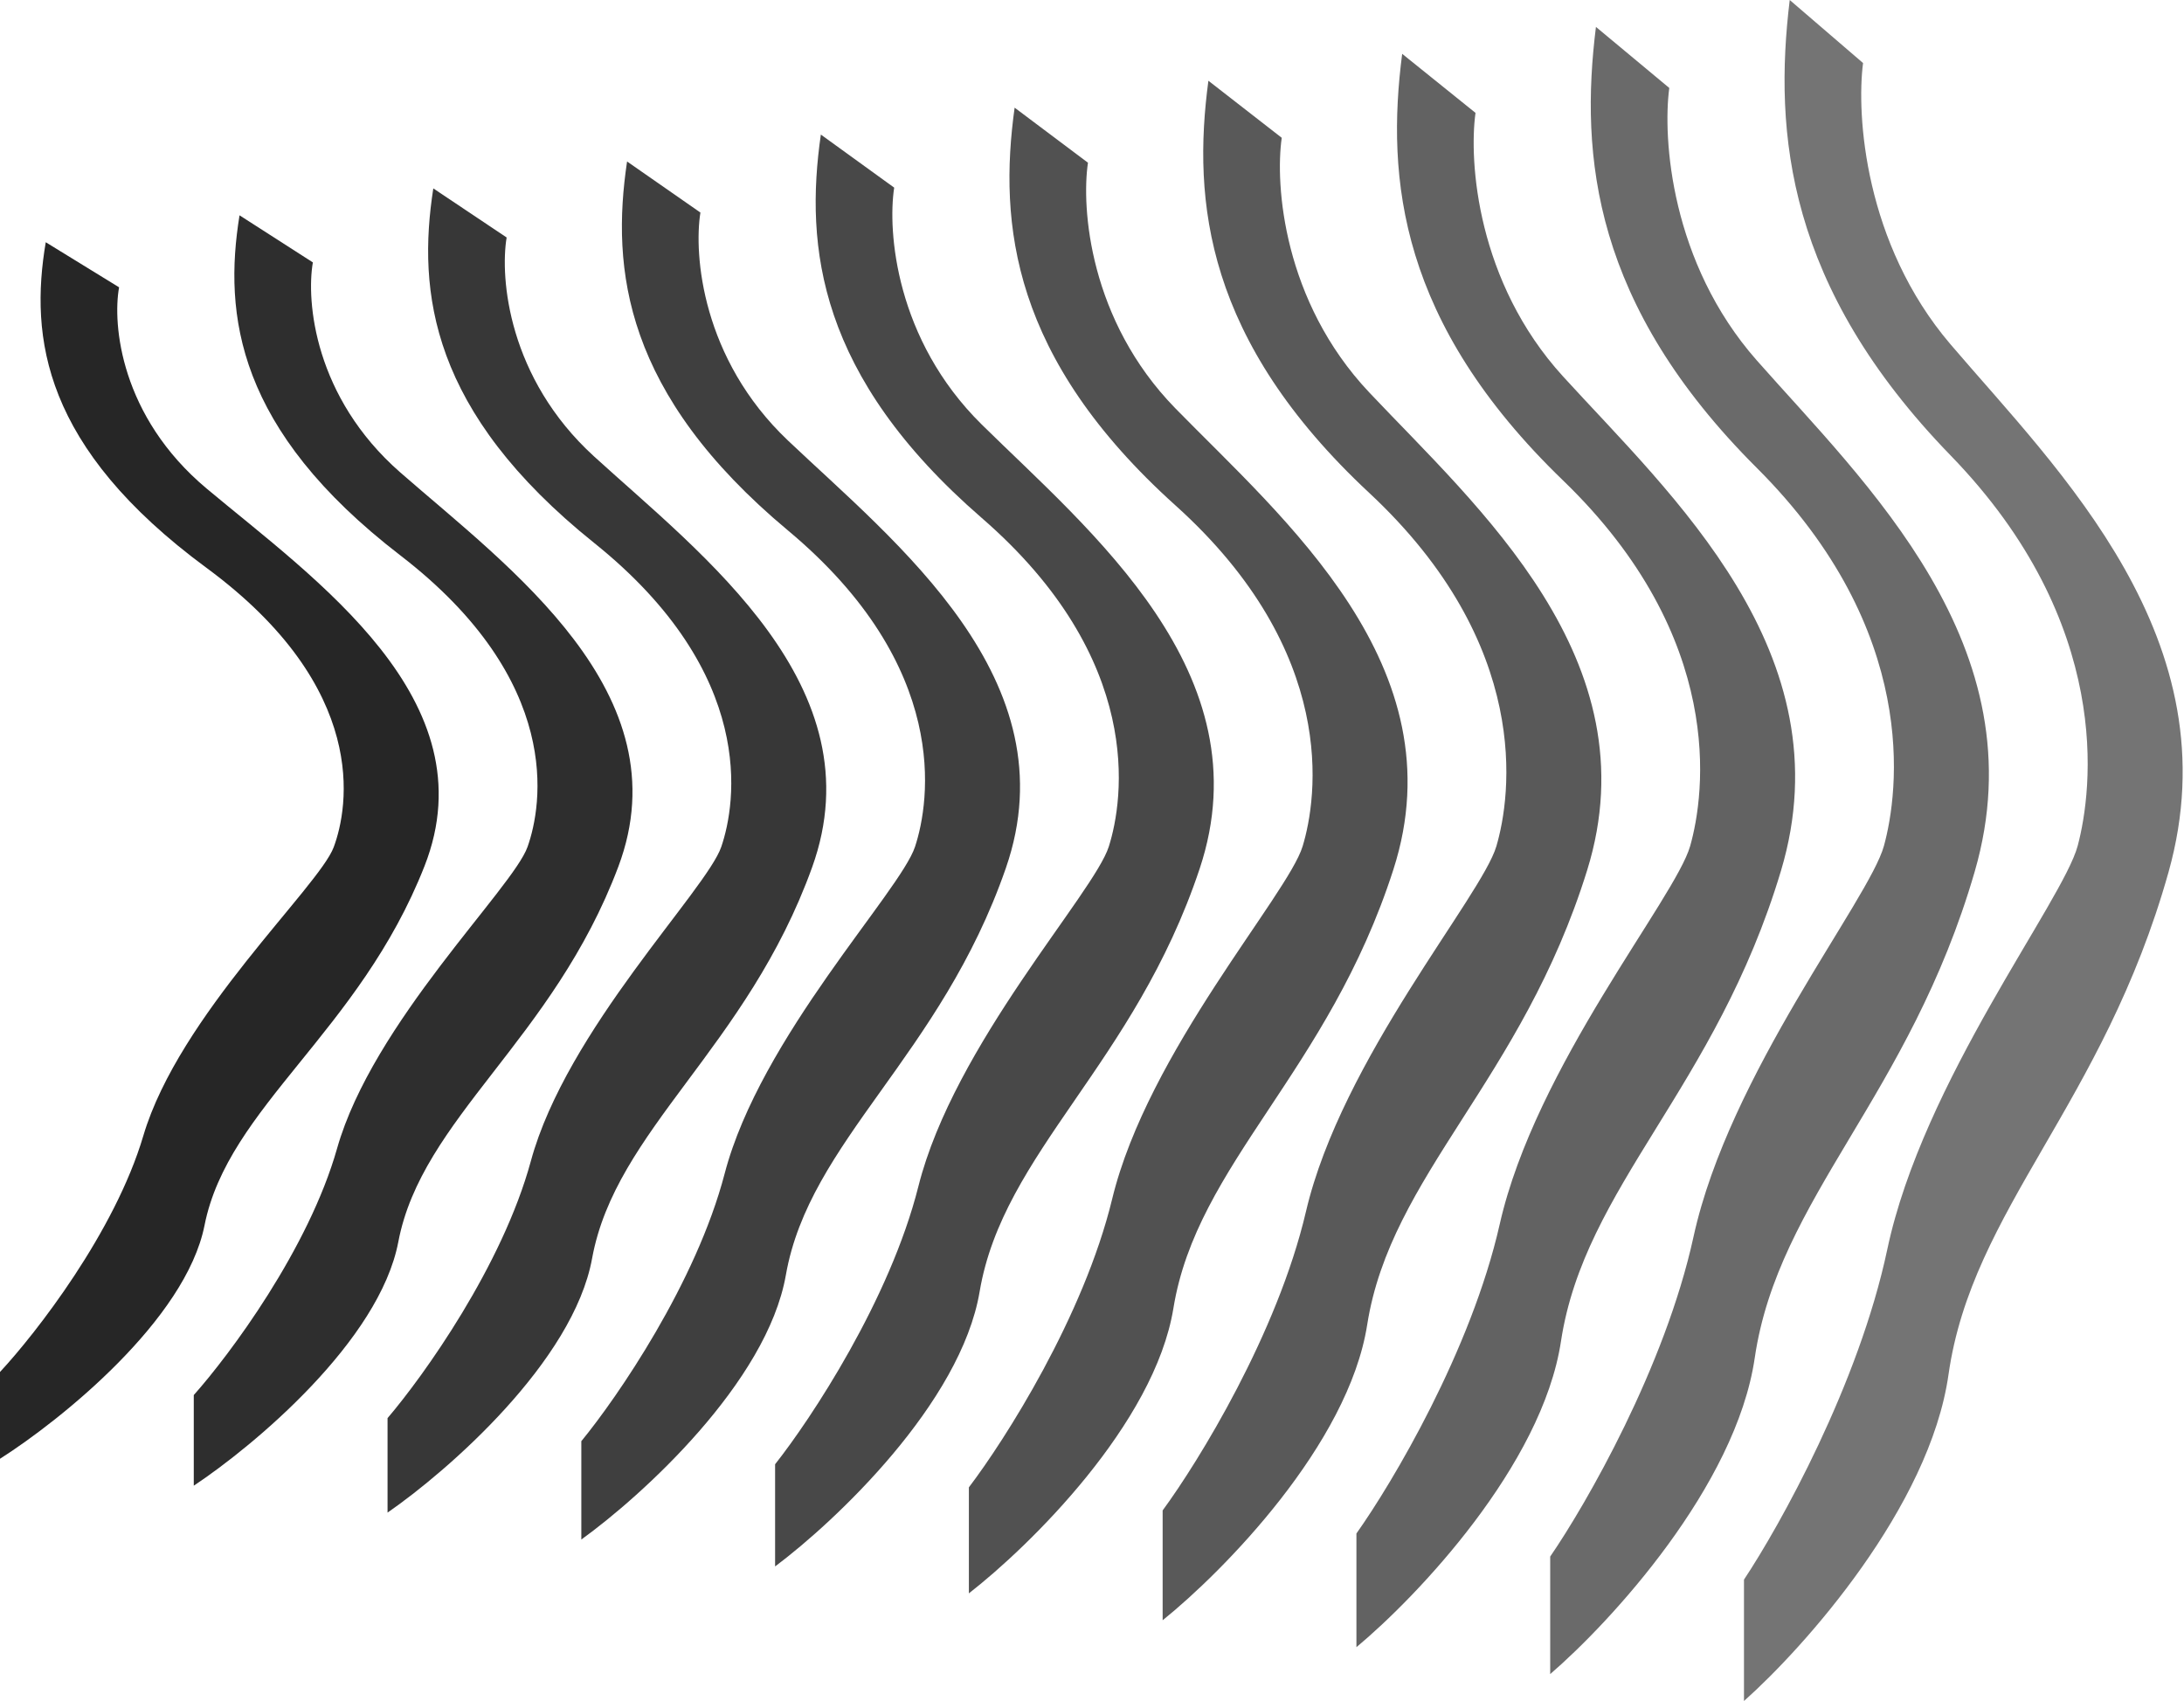 <svg width="1623" height="1264" viewBox="0 0 1623 1264" fill="none" xmlns="http://www.w3.org/2000/svg">
<path opacity="0.64" d="M1384.5 46.841L1330 0C1318 99.274 1328 213.23 1449.5 338.372C1571 463.513 1555 587.257 1544 628.504C1533 669.752 1429 803.283 1402.5 928.425C1381.3 1028.54 1322.67 1133.73 1296 1173.81V1264C1340.83 1224.15 1434 1119.84 1448 1021.41C1465.5 898.363 1563 820.761 1611.5 648.08C1660 475.398 1529.5 349.558 1449.5 255.876C1385.5 180.931 1379.5 85.292 1384.5 46.841Z" fill="#262626"/>
<path opacity="0.68" d="M1240.5 65.358L1186 20C1174 116.133 1184 226.482 1305.5 347.664C1427 468.845 1411 588.673 1400 628.615C1389 668.558 1285 797.863 1258.5 919.044C1237.3 1015.99 1178.67 1117.85 1152 1156.67V1244C1196.83 1205.41 1290 1104.4 1304 1009.08C1321.5 889.934 1419 814.788 1467.5 647.571C1516 480.354 1385.5 358.496 1305.5 267.779C1241.5 195.205 1235.5 102.593 1240.5 65.358Z" fill="#262626"/>
<path opacity="0.72" d="M1096.5 83.876L1042 40C1030 132.991 1040 239.735 1161.5 356.956C1283 474.177 1267 590.089 1256 628.726C1245 667.363 1141 792.442 1114.5 909.664C1093.3 1003.44 1034.67 1101.98 1008 1139.52V1224C1052.83 1186.67 1146 1088.97 1160 996.761C1177.5 881.504 1275 808.814 1323.5 647.062C1372 485.31 1241.5 367.434 1161.5 279.681C1097.5 209.48 1091.5 119.894 1096.5 83.876Z" fill="#262626"/>
<path opacity="0.76" d="M952.5 102.394L898 60C886 149.85 896 252.987 1017.5 366.248C1139 479.509 1123 591.504 1112 628.836C1101 666.168 997 787.022 970.5 900.283C949.3 990.892 890.667 1086.1 864 1122.38V1204C908.833 1167.93 1002 1073.53 1016 984.438C1033.5 873.075 1131 802.841 1179.5 646.553C1228 490.265 1097.5 376.372 1017.5 291.584C953.5 223.754 947.5 137.195 952.5 102.394Z" fill="#262626"/>
<path opacity="0.8" d="M808.5 120.912L754 80C742 166.708 752 266.239 873.5 375.54C995 484.841 979 592.92 968 628.947C957 664.973 853 781.602 826.5 890.903C805.3 978.343 746.667 1070.22 720 1105.23V1184C764.833 1149.19 858 1058.09 872 972.115C889.5 864.646 987 796.867 1035.5 646.044C1084 495.221 953.5 385.31 873.5 303.487C809.5 238.028 803.5 154.496 808.5 120.912Z" fill="#262626"/>
<path opacity="0.84" d="M664.5 139.429L610 100C598 183.566 608 279.491 729.5 384.832C851 490.173 835 594.336 824 629.057C813 663.779 709 776.181 682.5 881.522C661.3 965.795 602.667 1054.34 576 1088.08V1164C620.833 1130.46 714 1042.65 728 959.792C745.5 856.217 843 790.894 891.5 645.535C940 500.177 809.5 394.248 729.5 315.389C665.5 252.303 659.5 171.796 664.5 139.429Z" fill="#262626"/>
<path opacity="0.88" d="M520.5 157.947L466 120C454 200.425 464 292.743 585.5 394.124C707 495.504 691 595.752 680 629.168C669 662.584 565 770.761 538.5 872.142C517.3 953.246 458.667 1038.47 432 1070.94V1144C476.833 1111.72 570 1027.21 584 947.469C601.5 847.788 699 784.92 747.5 645.027C796 505.133 665.5 403.186 585.5 327.292C521.5 266.577 515.5 189.097 520.5 157.947Z" fill="#262626"/>
<path opacity="0.92" d="M376.5 176.465L322 140C310 217.283 320 305.996 441.5 403.416C563 500.836 547 597.168 536 629.279C525 661.389 421 765.341 394.5 862.761C373.3 940.697 314.667 1022.59 288 1053.79V1124C332.833 1092.98 426 1011.78 440 935.146C457.5 839.358 555 778.947 603.5 644.518C652 510.089 521.5 412.124 441.5 339.195C377.5 280.851 371.5 206.398 376.5 176.465Z" fill="#262626"/>
<path opacity="0.96" d="M232.5 194.982L178 160C166 234.142 176 319.248 297.5 412.708C419 506.168 403 598.584 392 629.389C381 660.195 277 759.92 250.5 853.38C229.3 928.149 170.667 1006.71 144 1036.65V1104C188.833 1074.24 282 996.338 296 922.823C313.5 830.929 411 772.973 459.5 644.009C508 515.044 377.5 421.062 297.5 351.097C233.5 295.126 227.5 223.699 232.5 194.982Z" fill="#262626"/>
<path d="M88.5 213.5L34 180C22 251 32 332.5 153.5 422C275 511.5 259 600 248 629.5C237 659 133 754.5 106.5 844C85.3 915.6 26.667 990.833 0 1019.5V1084C44.833 1055.5 138 980.9 152 910.5C169.5 822.5 267 767 315.5 643.5C364 520 233.5 430 153.5 363C89.5 309.4 83.5 241 88.5 213.5Z" fill="#262626"/>
</svg>
